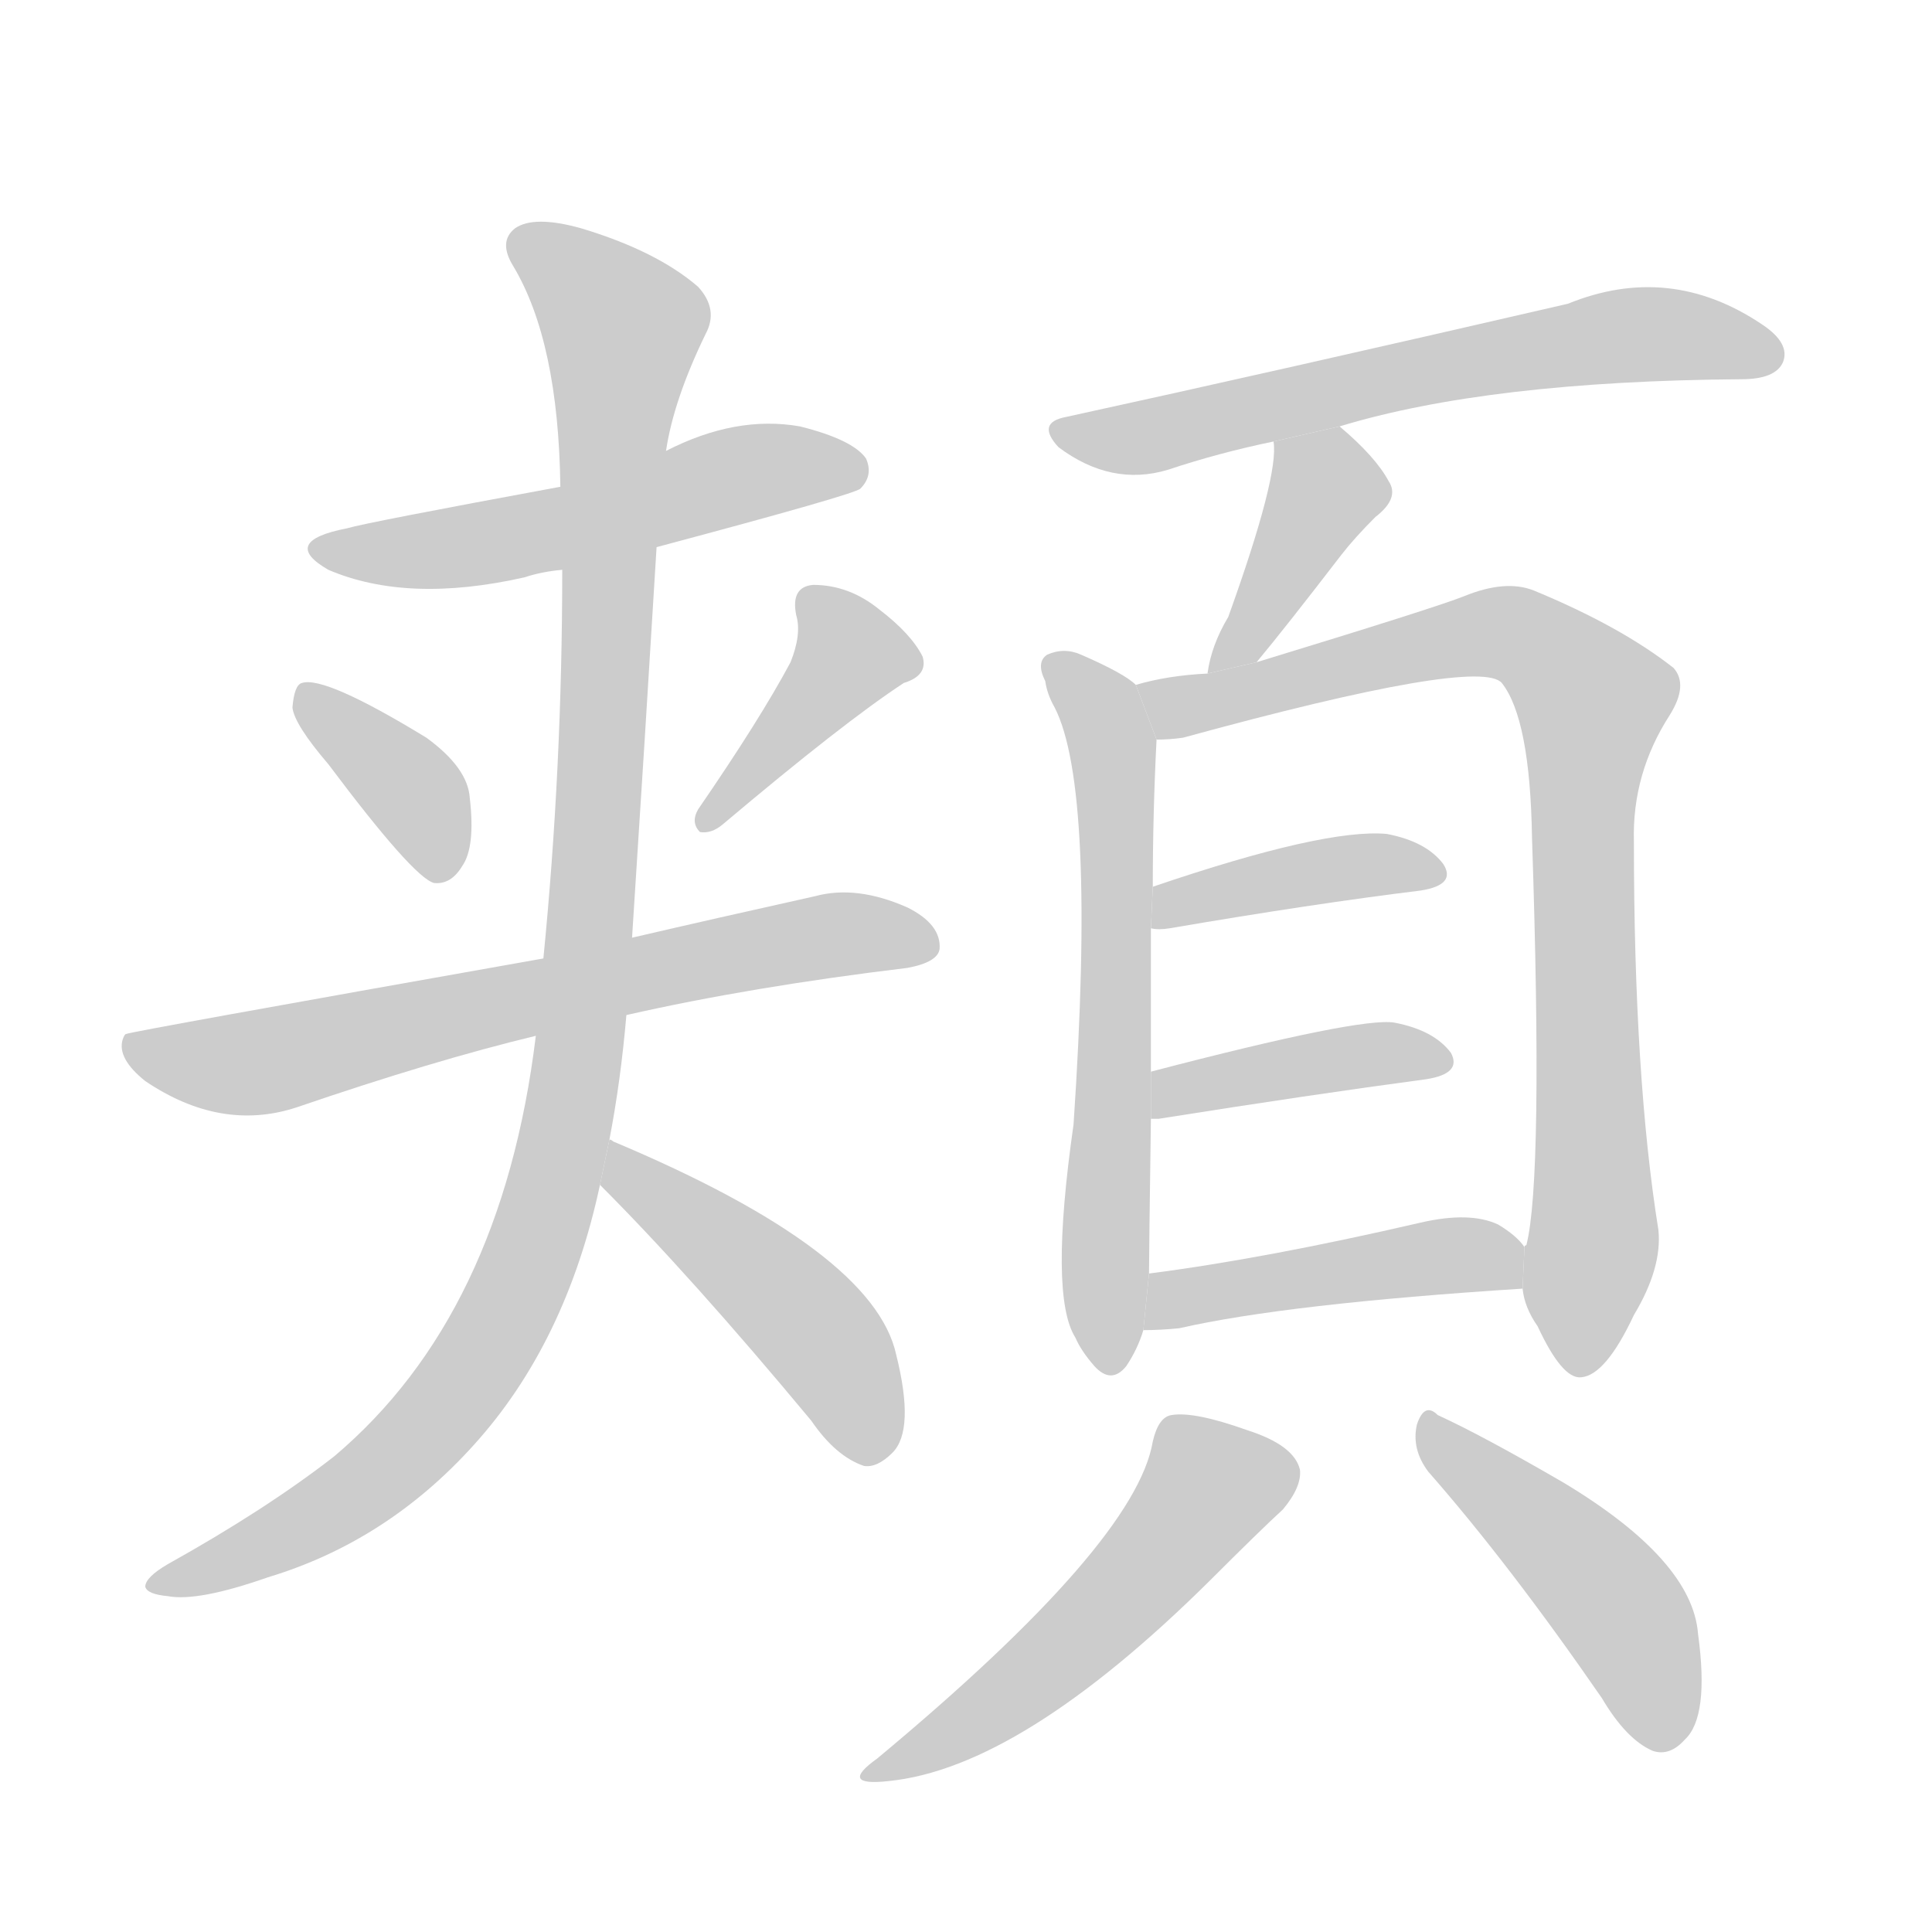 <!--
AnimCJK 2016-2017 Copyright Francois Mizessyn, https://github.com/parsimonhi/animCJK
Derived from:
    MakeMeAHanzi project - https://github.com/skishore/makemeahanzi
    Arphic PL KaitiM GB - https://apps.ubuntu.com/cat/applications/precise/fonts-arphic-gkai00mp/
    Arphic PL UKai - https://apps.ubuntu.com/cat/applications/fonts-arphic-ukai/
You can redistribute and/or modify this file under the terms of the Arphic Public License
as published by Arphic Technology Co., Ltd.
You should have received a copy of this license (the directory "APL") along with this file;
if not, see http://ftp.gnu.org/non-gnu/chinese-fonts-truetype/LICENSE.
-->
<svg id="z38956" class="acjk" version="1.1" viewBox="0 0 1024 1024" xmlns="http://www.w3.org/2000/svg" xmlns:xlink="http://www.w3.org/1999/xlink">
<style>
<![CDATA[
@keyframes z38956k {
	from {
		stroke:#c00;
		stroke-dashoffset:3334;
	}
	75% {
		stroke:#c00;
		stroke-dashoffset:0;
	}
	to {
		stroke:#000;
	}
}
#z38956 path[clip-path] {
	animation:z38956k 1s linear both;
	stroke-dasharray:3334;
	stroke-width:128;
	stroke-linecap:round;
	fill:none;
}
#z38956 path[clip-path="url(#z38956c1)"] {animation-delay:1s;}
#z38956 path[clip-path="url(#z38956c2)"] {animation-delay:2s;}
#z38956 path[clip-path="url(#z38956c3)"] {animation-delay:3s;}
#z38956 path[clip-path="url(#z38956c4)"] {animation-delay:4s;}
#z38956 path[clip-path="url(#z38956c5)"] {animation-delay:5s;}
#z38956 path[clip-path="url(#z38956c6)"] {animation-delay:6s;}
#z38956 path[clip-path="url(#z38956c7)"] {animation-delay:7s;}
#z38956 path[clip-path="url(#z38956c8)"] {animation-delay:8s;}
#z38956 path[clip-path="url(#z38956c9)"] {animation-delay:9s;}
#z38956 path[clip-path="url(#z38956c10)"] {animation-delay:10s;}
#z38956 path[clip-path="url(#z38956c11)"] {animation-delay:11s;}
#z38956 path[clip-path="url(#z38956c12)"] {animation-delay:12s;}
#z38956 path[clip-path="url(#z38956c13)"] {animation-delay:13s;}
#z38956 path[clip-path="url(#z38956c14)"] {animation-delay:14s;}
#z38956 path[clip-path="url(#z38956c15)"] {animation-delay:15s;}
#z38956 path {fill:#ccc;}
]]>
</style>
<path id="z38956d1" d="M348 290Q453 262 456 259Q463 252 459 243Q452 233 424 226Q390 220 353 239L297 258Q194 277 184 280Q148 287 174 302Q216 320 278 306Q287 303 298 302L348 290 Z"/>
<path id="z38956d2" d="M174 405Q219 465 230 468Q239 469 245 459Q252 449 249 423Q248 407 226 391Q172 358 160 362Q156 363 155 375Q156 384 174 405 Z"/>
<path id="z38956d3" d="M419 351Q403 381 370 429Q366 436 371 441Q377 442 383 437Q447 383 479 362Q492 358 489 348Q483 336 466 323Q450 310 431 310Q419 311 422 326Q425 336 419 351 Z"/>
<path id="z38956d4" d="M332 538Q398 523 481 513Q497 510 498 503Q499 490 481 481Q454 469 432 475Q378 487 335 497L288 508Q68 547 67 548Q66 548 65 551Q62 561 77 573Q117 600 157 587Q230 562 284 549L332 538 Z"/>
<path id="z38956d5" d="M323 604Q329 573 332 538L335 497Q342 389 348 290L353 239Q357 212 374 177Q381 164 370 152Q348 133 308 121Q283 114 273 121Q264 128 272 141Q296 181 297 258L298 302Q298 407 288 508L284 549Q266 697 177 772Q141 800 89 829Q77 836 77 841Q78 845 89 846Q105 849 142 836Q205 817 251 766Q300 712 318 628L323 604 Z"/>
<path id="z38956d6" d="M318 628Q366 676 430 753Q443 772 458 777Q465 778 473 770Q485 758 475 718Q463 663 325 605Q324 604 323 604L318 628 Z"/>
<path id="z38956d7" d="M710 226Q789 202 923 201Q941 201 945 192Q949 182 934 172Q885 139 831 161Q675 197 565 221Q549 224 561 237Q589 258 619 249Q646 240 675 234L710 226 Z"/>
<path id="z38956d8" d="M666 351Q681 333 711 294Q718 285 729 274Q742 264 736 255Q729 242 710 226L675 234Q678 252 651 327Q642 342 640 357L666 351 Z"/>
<path id="z38956d9" d="M602 363Q596 357 573 347Q564 343 555 347Q549 351 554 361Q555 368 559 375Q581 418 569 596Q556 687 570 709Q573 716 580 724Q589 734 597 724Q603 715 606 705L609 675Q609 665 610 593L610 568Q610 525 610 492L611 470Q611 431 613 392L602 363 Z"/>
<path id="z38956d10" d="M807 683Q808 693 815 703Q828 731 838 730Q851 729 866 697Q881 672 879 652Q866 571 866 446Q865 410 885 379Q895 363 887 354Q859 332 813 313Q798 307 776 316Q761 322 666 351L640 357Q619 358 602 363L613 392Q620 392 627 391Q784 348 796 362Q811 381 812 444Q818 625 809 660Q808 660 808 661L807 683 Z"/>
<path id="z38956d11" d="M610 492Q614 493 620 492Q696 479 753 472Q772 469 765 458Q756 446 735 442Q702 439 611 470L610 492 Z"/>
<path id="z38956d12" d="M610 593Q611 593 614 593Q696 580 756 572Q775 569 769 558Q760 546 739 542Q721 539 610 568L610 593 Z"/>
<path id="z38956d13" d="M606 705Q615 705 625 704Q682 691 807 683L808 661Q804 655 794 649Q779 642 753 648Q671 667 609 675L606 705 Z"/>
<path id="z38956d14" d="M611 764Q602 818 465 932Q444 947 471 944Q541 937 641 838Q668 811 680 800Q690 788 689 779Q686 766 661 758Q633 748 621 750Q614 751 611 764 Z"/>
<path id="z38956d15" d="M757 780Q800 829 849 900Q862 922 876 928Q885 931 893 922Q906 910 900 866Q897 827 829 786Q786 761 762 750Q755 743 751 755Q748 768 757 780 Z"/>
<defs>
	<clipPath id="z38956c1"><use xlink:href="#z38956d1"/></clipPath>
	<clipPath id="z38956c2"><use xlink:href="#z38956d2"/></clipPath>
	<clipPath id="z38956c3"><use xlink:href="#z38956d3"/></clipPath>
	<clipPath id="z38956c4"><use xlink:href="#z38956d4"/></clipPath>
	<clipPath id="z38956c5"><use xlink:href="#z38956d5"/></clipPath>
	<clipPath id="z38956c6"><use xlink:href="#z38956d6"/></clipPath>
	<clipPath id="z38956c7"><use xlink:href="#z38956d7"/></clipPath>
	<clipPath id="z38956c8"><use xlink:href="#z38956d8"/></clipPath>
	<clipPath id="z38956c9"><use xlink:href="#z38956d9"/></clipPath>
	<clipPath id="z38956c10"><use xlink:href="#z38956d10"/></clipPath>
	<clipPath id="z38956c11"><use xlink:href="#z38956d11"/></clipPath>
	<clipPath id="z38956c12"><use xlink:href="#z38956d12"/></clipPath>
	<clipPath id="z38956c13"><use xlink:href="#z38956d13"/></clipPath>
	<clipPath id="z38956c14"><use xlink:href="#z38956d14"/></clipPath>
	<clipPath id="z38956c15"><use xlink:href="#z38956d15"/></clipPath>
</defs>
<path pathLength="3333" clip-path="url(#z38956c1)" d="M171 289L454 244"/>
<path pathLength="3333" clip-path="url(#z38956c2)" d="M163 368L238 460"/>
<path pathLength="3333" clip-path="url(#z38956c3)" d="M431 316L452 356L376 436"/>
<path pathLength="3333" clip-path="url(#z38956c4)" d="M70 552L131 564L492 500"/>
<path pathLength="3333" clip-path="url(#z38956c5)" d="M274 127L332 174L294 625L224 760L85 841"/>
<path pathLength="3333" clip-path="url(#z38956c6)" d="M326 610L416 687L466 771"/>
<path pathLength="3333" clip-path="url(#z38956c7)" d="M565 230L860 178L939 186"/>
<path pathLength="3333" clip-path="url(#z38956c8)" d="M680 239L702 271L648 350"/>
<path pathLength="3333" clip-path="url(#z38956c9)" d="M558 352L591 408L586 722"/>
<path pathLength="3333" clip-path="url(#z38956c10)" d="M610 368L798 335L848 374L834 723"/>
<path pathLength="3333" clip-path="url(#z38956c11)" d="M614 484L761 462"/>
<path pathLength="3333" clip-path="url(#z38956c12)" d="M615 585L762 560"/>
<path pathLength="3333" clip-path="url(#z38956c13)" d="M615 697L804 671"/>
<path pathLength="3333" clip-path="url(#z38956c14)" d="M685 780L632 792L576 864L468 939"/>
<path pathLength="3333" clip-path="url(#z38956c15)" d="M757 756L855 849L881 923"/>
</svg>